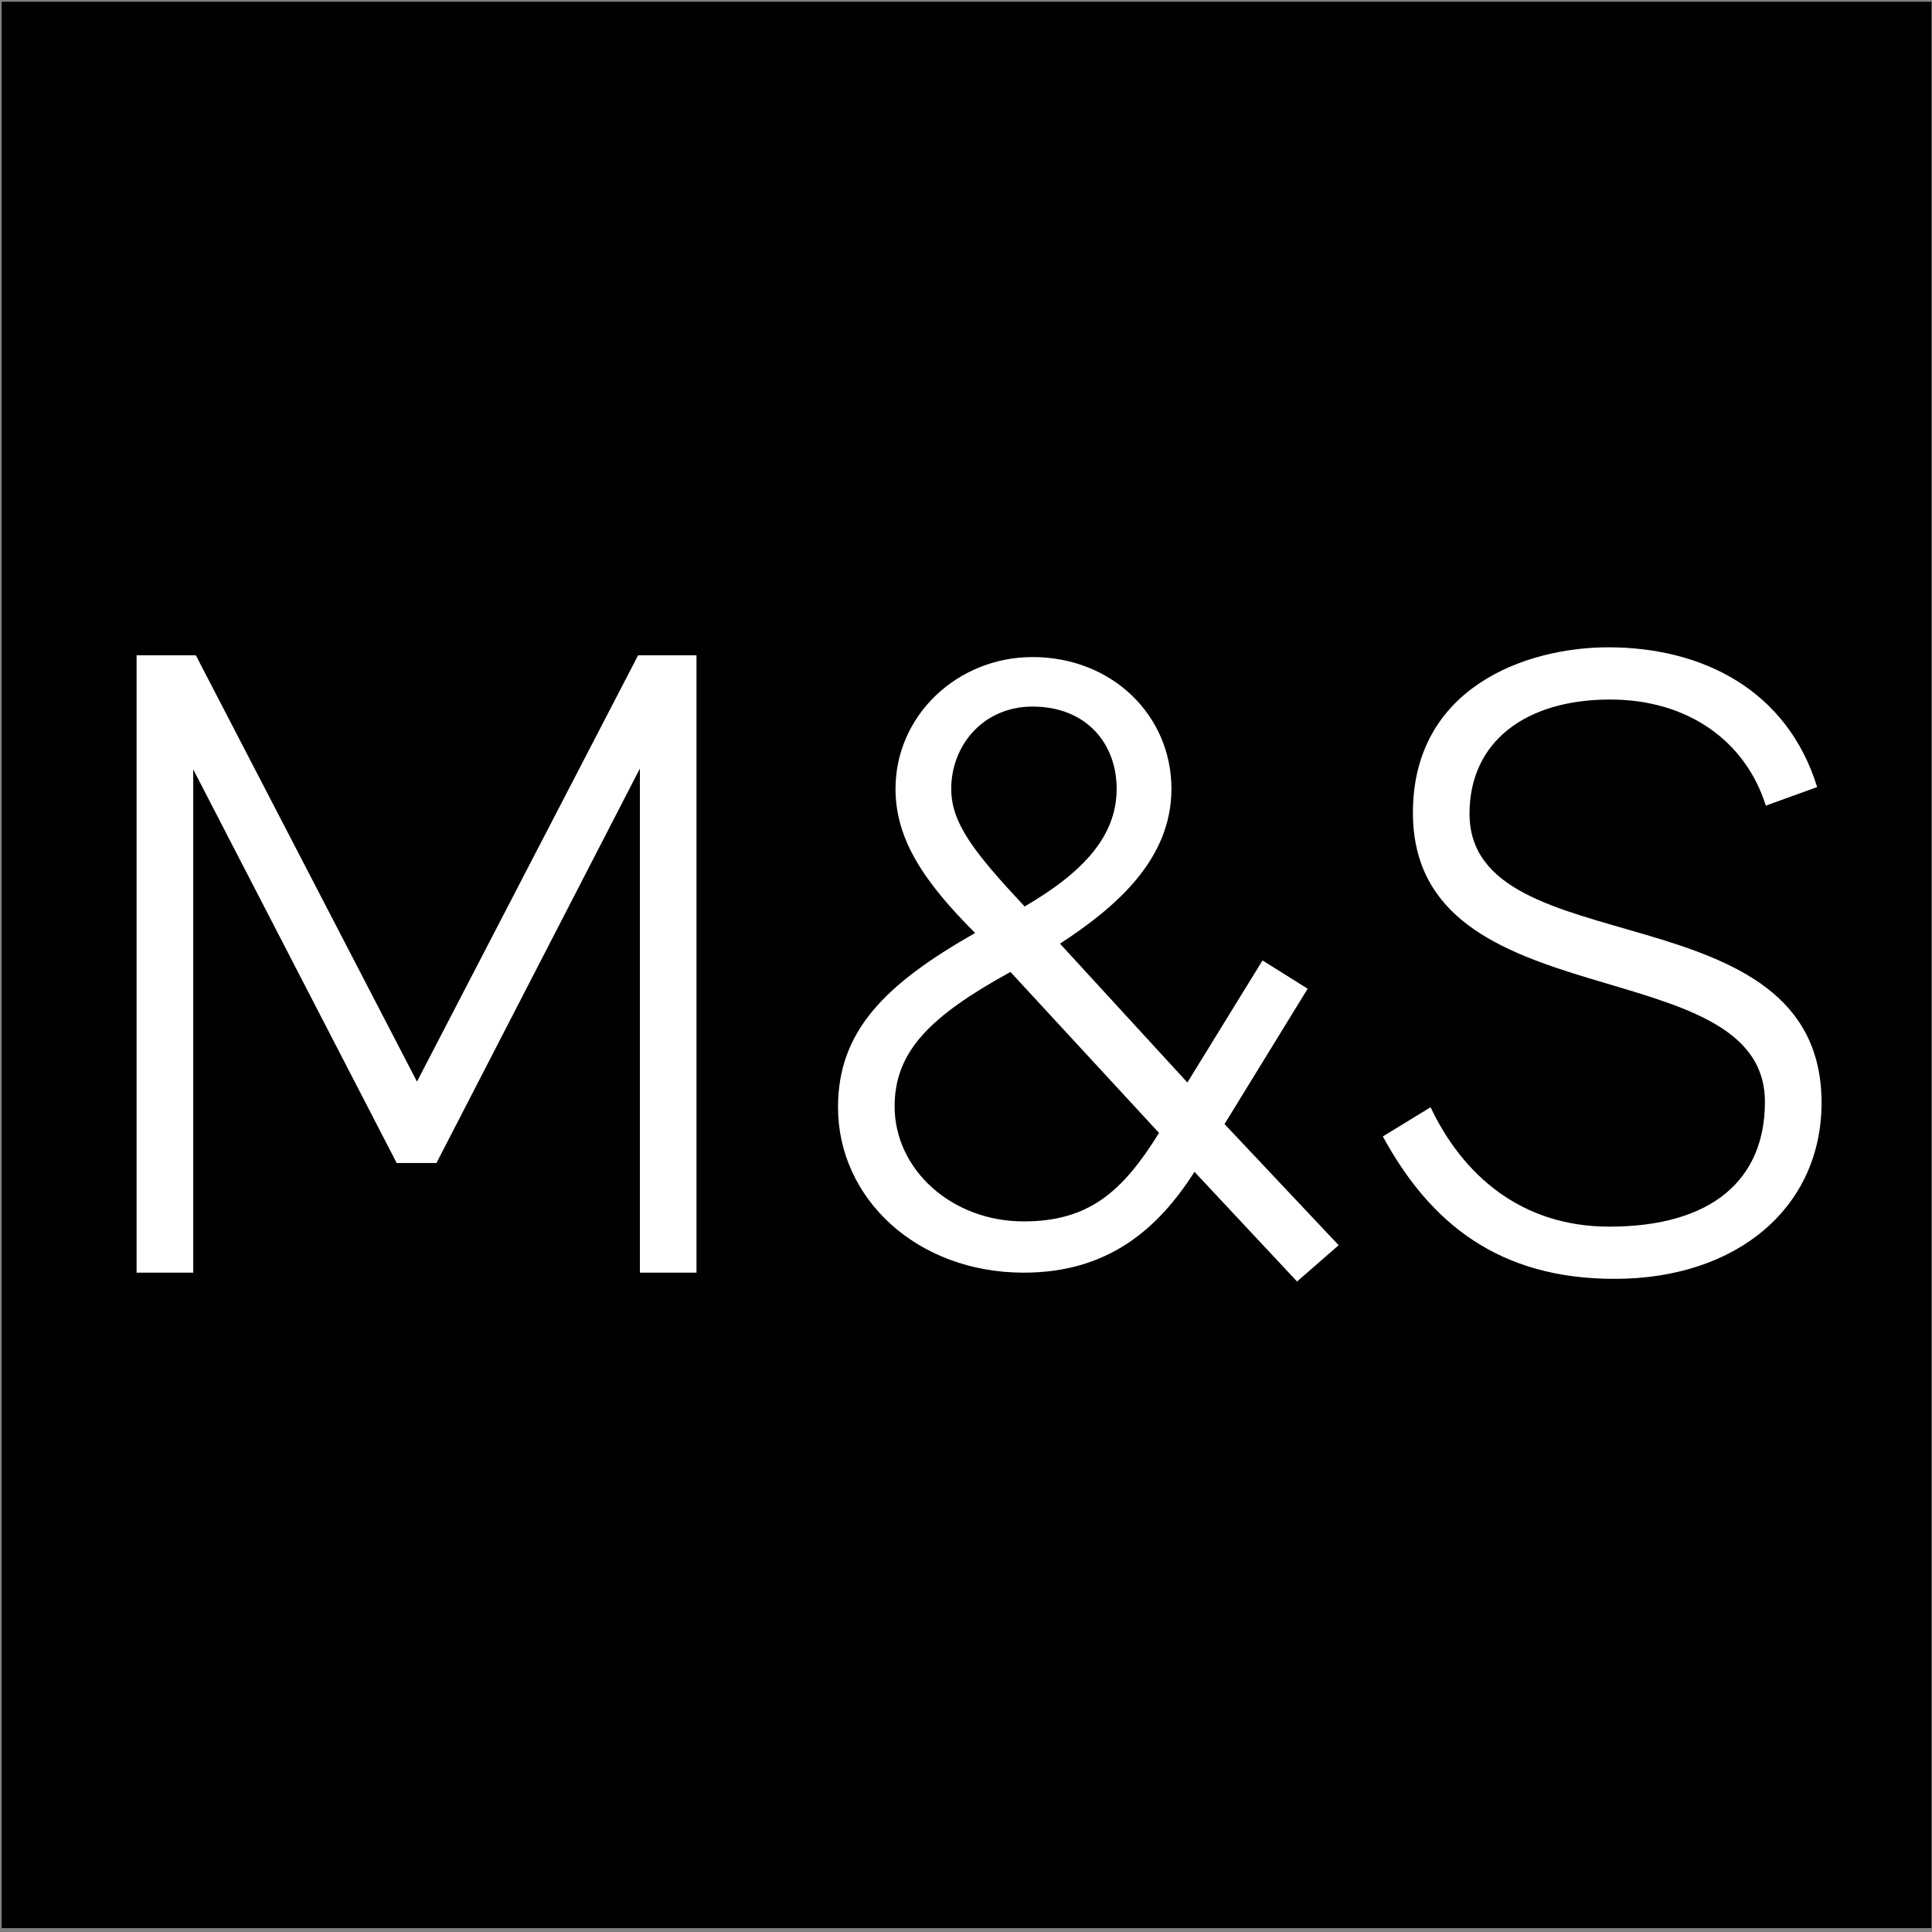 <?xml version="1.0" encoding="utf-8"?>
<!-- Generator: Adobe Illustrator 27.8.0, SVG Export Plug-In . SVG Version: 6.00 Build 0)  -->
<svg version="1.2" baseProfile="tiny-ps" id="Layer_1" xmlns="http://www.w3.org/2000/svg" xmlns:xlink="http://www.w3.org/1999/xlink"
	 viewBox="0 0 566.93 566.93" xml:space="preserve">
<rect x="0" y="0" width="566.93" height="566.93" fill="#808080" stroke="none"/>
<title>Marks and Spencer</title>
<rect x="0.5" y="0.51" width="566.28" height="565.28"/>
<path fill="#FFFFFF" d="M204.38,192.29v181.16h-16.61V225.52l-59.69,115.75h-11.68l-59.7-115.5v147.68H40.08V192.29h17.39
	l64.89,125.1l64.89-125.1H204.38z M380.61,376.05l-30.1-32.19c-10.9,17.14-25.7,29.59-50.09,29.59c-31.41,0-54.51-21.8-54.51-48.54
	c0-22.32,13.75-36.08,40.23-51.13c-15.05-15.05-23.36-27.51-23.36-42.3c0-21.54,18.16-38.67,40.22-38.67
	c23.36,0,40.75,17.13,40.75,38.67c0,20.76-16.35,34.77-32.7,45.43l37.38,40.74l22.05-35.82l13.24,8.3l-24.39,39.72l33.49,35.55
	L380.61,376.05z M296.51,285.21c-23.61,12.98-33.99,23.36-33.99,39.45c0,18.43,16.61,33.75,37.89,33.75
	c19.22,0,29.07-8.84,39.7-25.96L296.51,285.21z M279.13,231.48c0,10.11,6.75,18.69,21.54,34.52c17.38-10.13,27-20.77,27-34.52
	c0-13.5-9.09-24.14-24.67-24.14C288.48,207.34,279.13,218.77,279.13,231.48 M533.23,230.96l-15.06,5.45
	c-5.97-18.95-22.84-31.14-45.68-31.14c-24.91,0-41.27,12.45-41.27,33.48c0,45.16,103.3,21.28,103.3,84.87
	c0,30.37-24.41,51.65-60.74,51.65c-33.74,0-53.99-16.09-68-41.79l14.01-8.57c9.34,19.73,26.47,35.04,52.43,35.04
	c30.1,0,45.68-13.76,45.68-36.59c0-45.43-103.29-23.1-103.29-84.88c0-36.6,32.96-48.53,57.36-48.53
	C499.49,189.95,524.4,202.41,533.23,230.96"/>
</svg>
